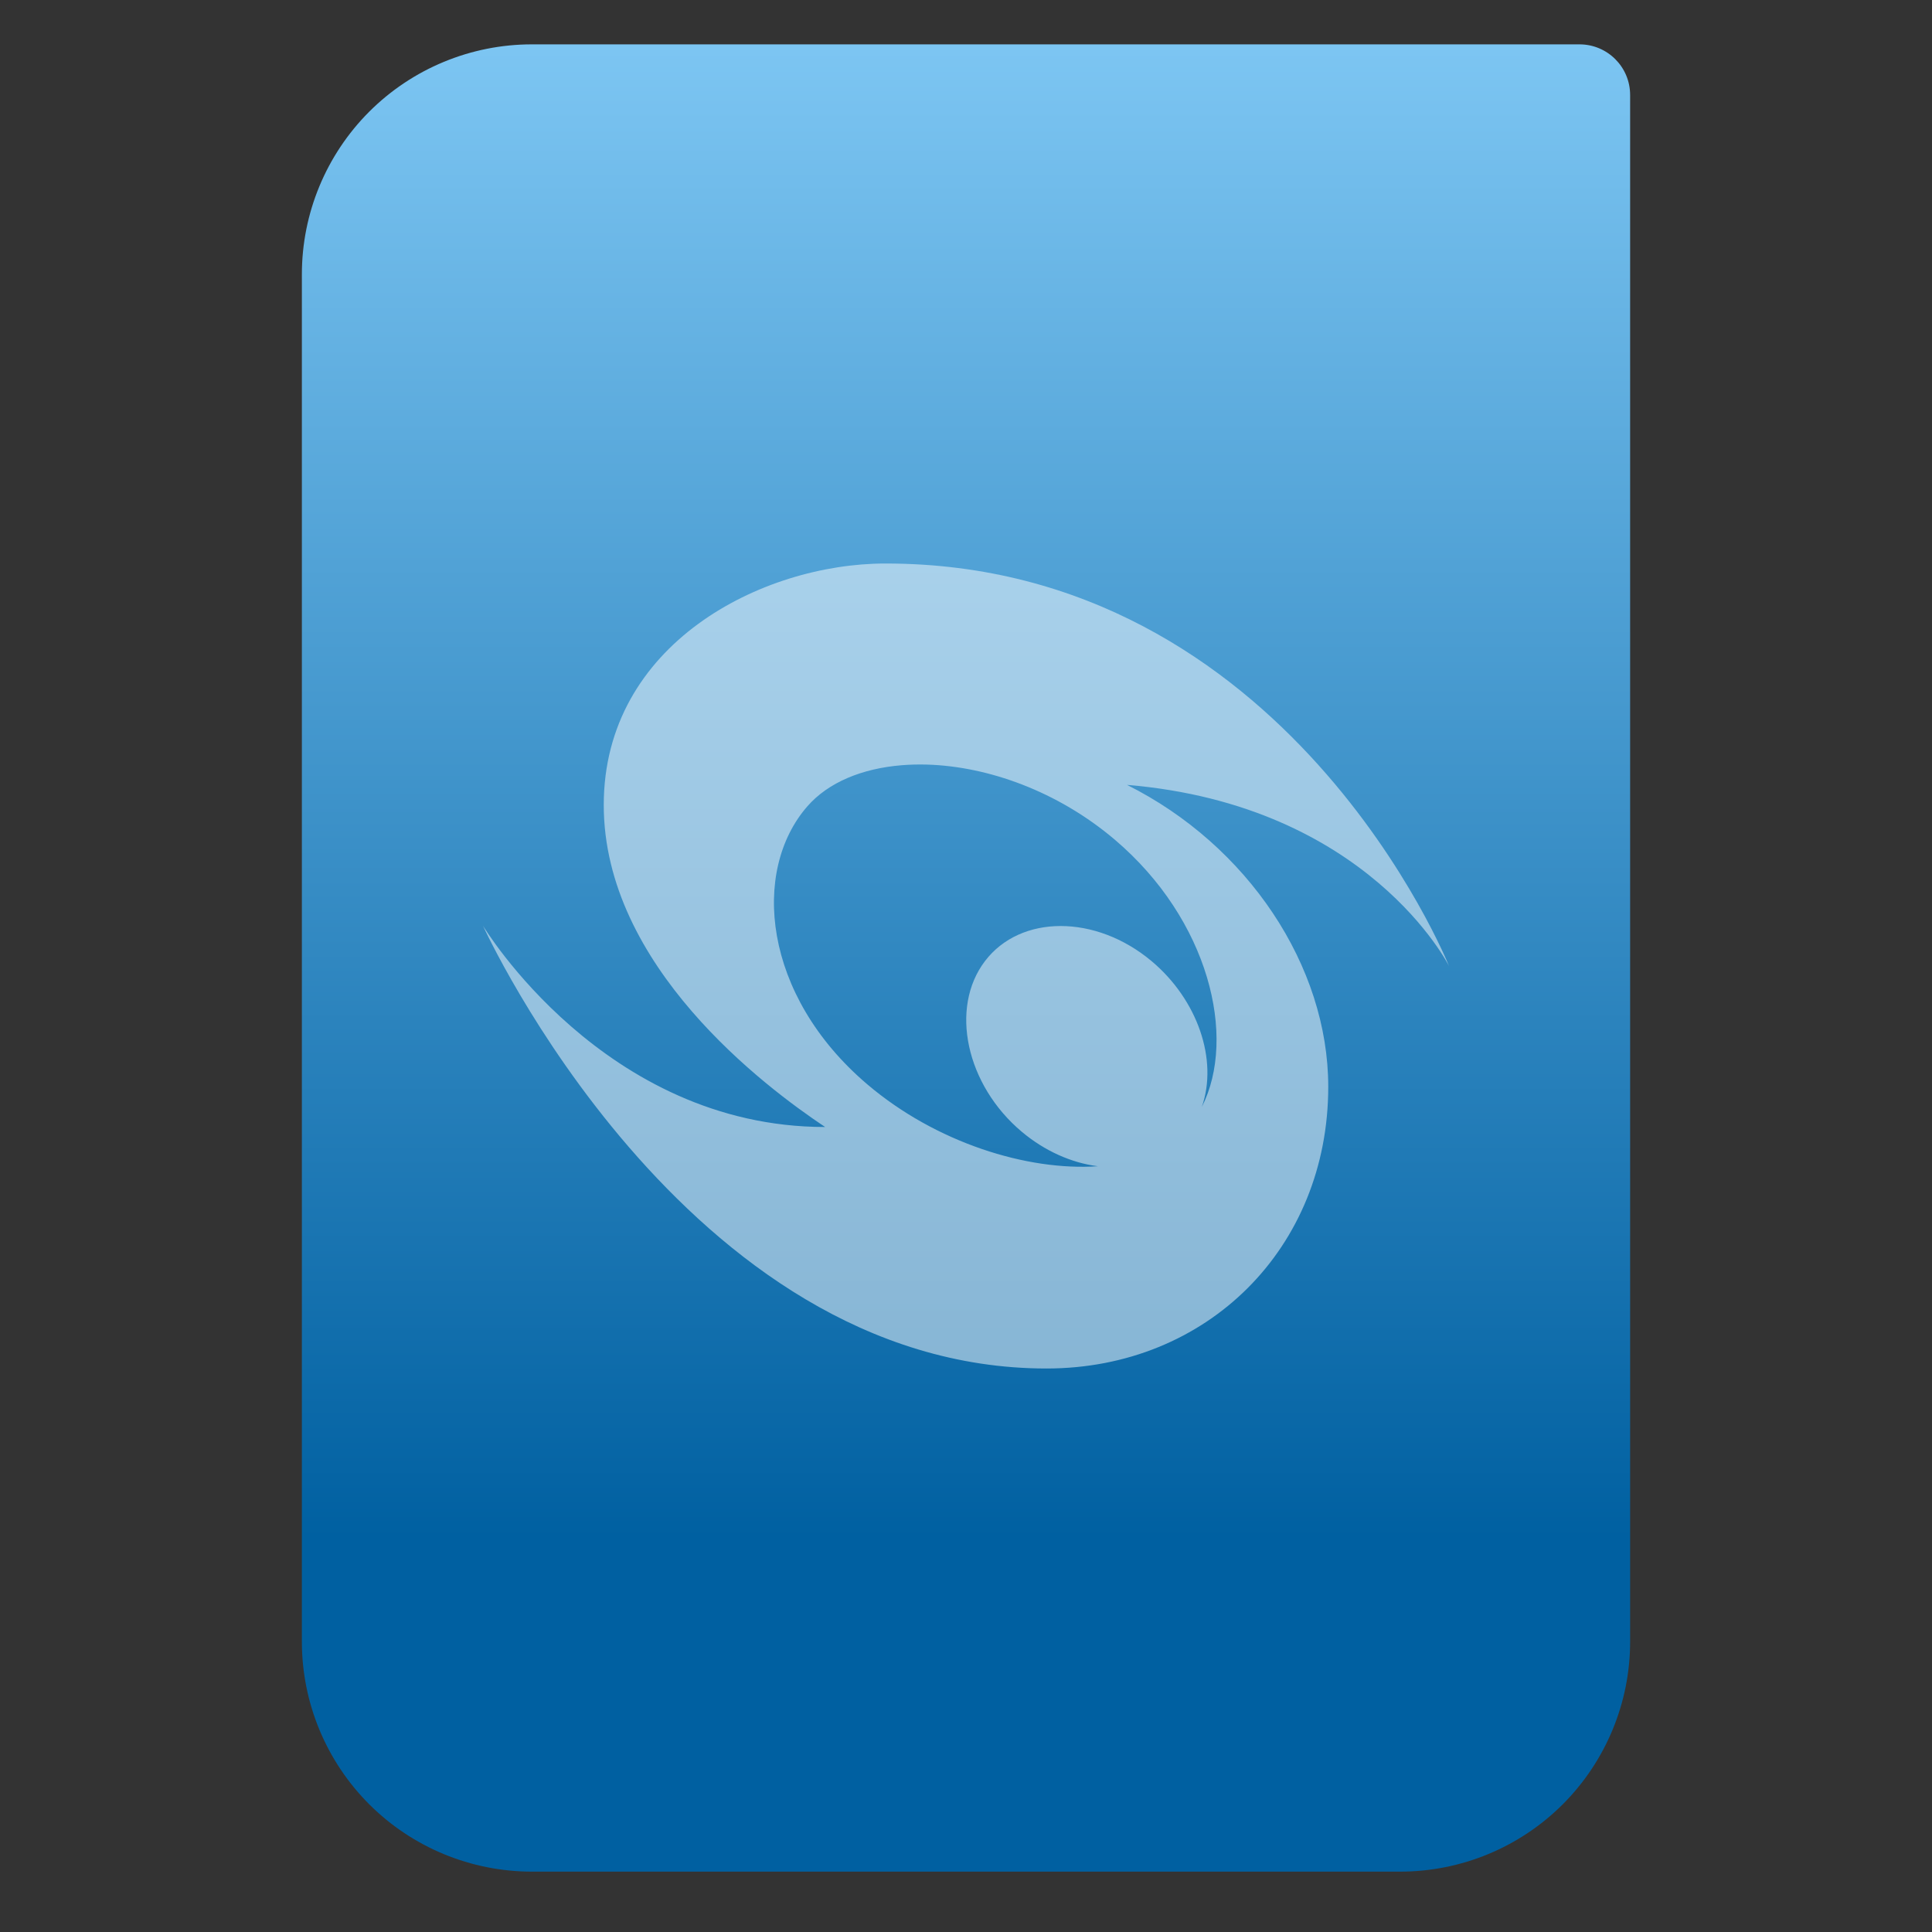 <svg clip-rule="evenodd" fill-rule="evenodd" stroke-linejoin="round" stroke-miterlimit="2" viewBox="0 0 48 48" xmlns="http://www.w3.org/2000/svg">
 <rect x="0" y="0" width="48" height="48" fill="#333333" stroke="none"/>
 <linearGradient id="a" x2="1" gradientTransform="matrix(0 -37.214 37.214 0 133.41 38.316)" gradientUnits="userSpaceOnUse">
  <stop stop-color="#0060a1" offset="0"/>
  <stop stop-color="#7cc5f2" offset="1"/>
 </linearGradient>
 <path d="m40.5 2.359c0-.694-.563-1.257-1.258-1.257h-26.028c-1.515 0-2.969.602-4.041 1.673-1.071 1.072-1.673 2.525-1.673 4.04v33.972c0 1.515.602 2.968 1.673 4.04 1.072 1.071 2.526 1.673 4.041 1.673h21.573c1.515 0 2.968-.602 4.04-1.673 1.071-1.072 1.673-2.525 1.673-4.04v-38.427z" fill="url(#a)"/>
 <path d="m22 14c-3.073 0-7 2-7 6s4 7 5.5 8c-5.5 0-8.5-5-8.5-5s5 11 14 11c4 0 7-3 7-7 0-3-2-6-5-7.5 6 .5 8 4.5 8 4.5s-4-10-14-10zm1.033 4.996c1.508.045 3.243.658 4.668 1.869 2.335 1.985 3.038 4.902 2.158 6.637.409-1.172-.106-2.665-1.248-3.623-1.387-1.163-3.256-1.163-4.14 0-.884 1.164-.47 3.078.918 4.242.561.47 1.226.771 1.888.854-1.76.121-4.028-.588-5.728-2.034-2.606-2.215-2.886-5.308-1.492-6.906.522-.599 1.363-.943 2.345-1.023.205-.017.416-.022.631-.016z" fill="#ffffff" fill-opacity=".5" fill-rule="nonzero"/>
</svg>
